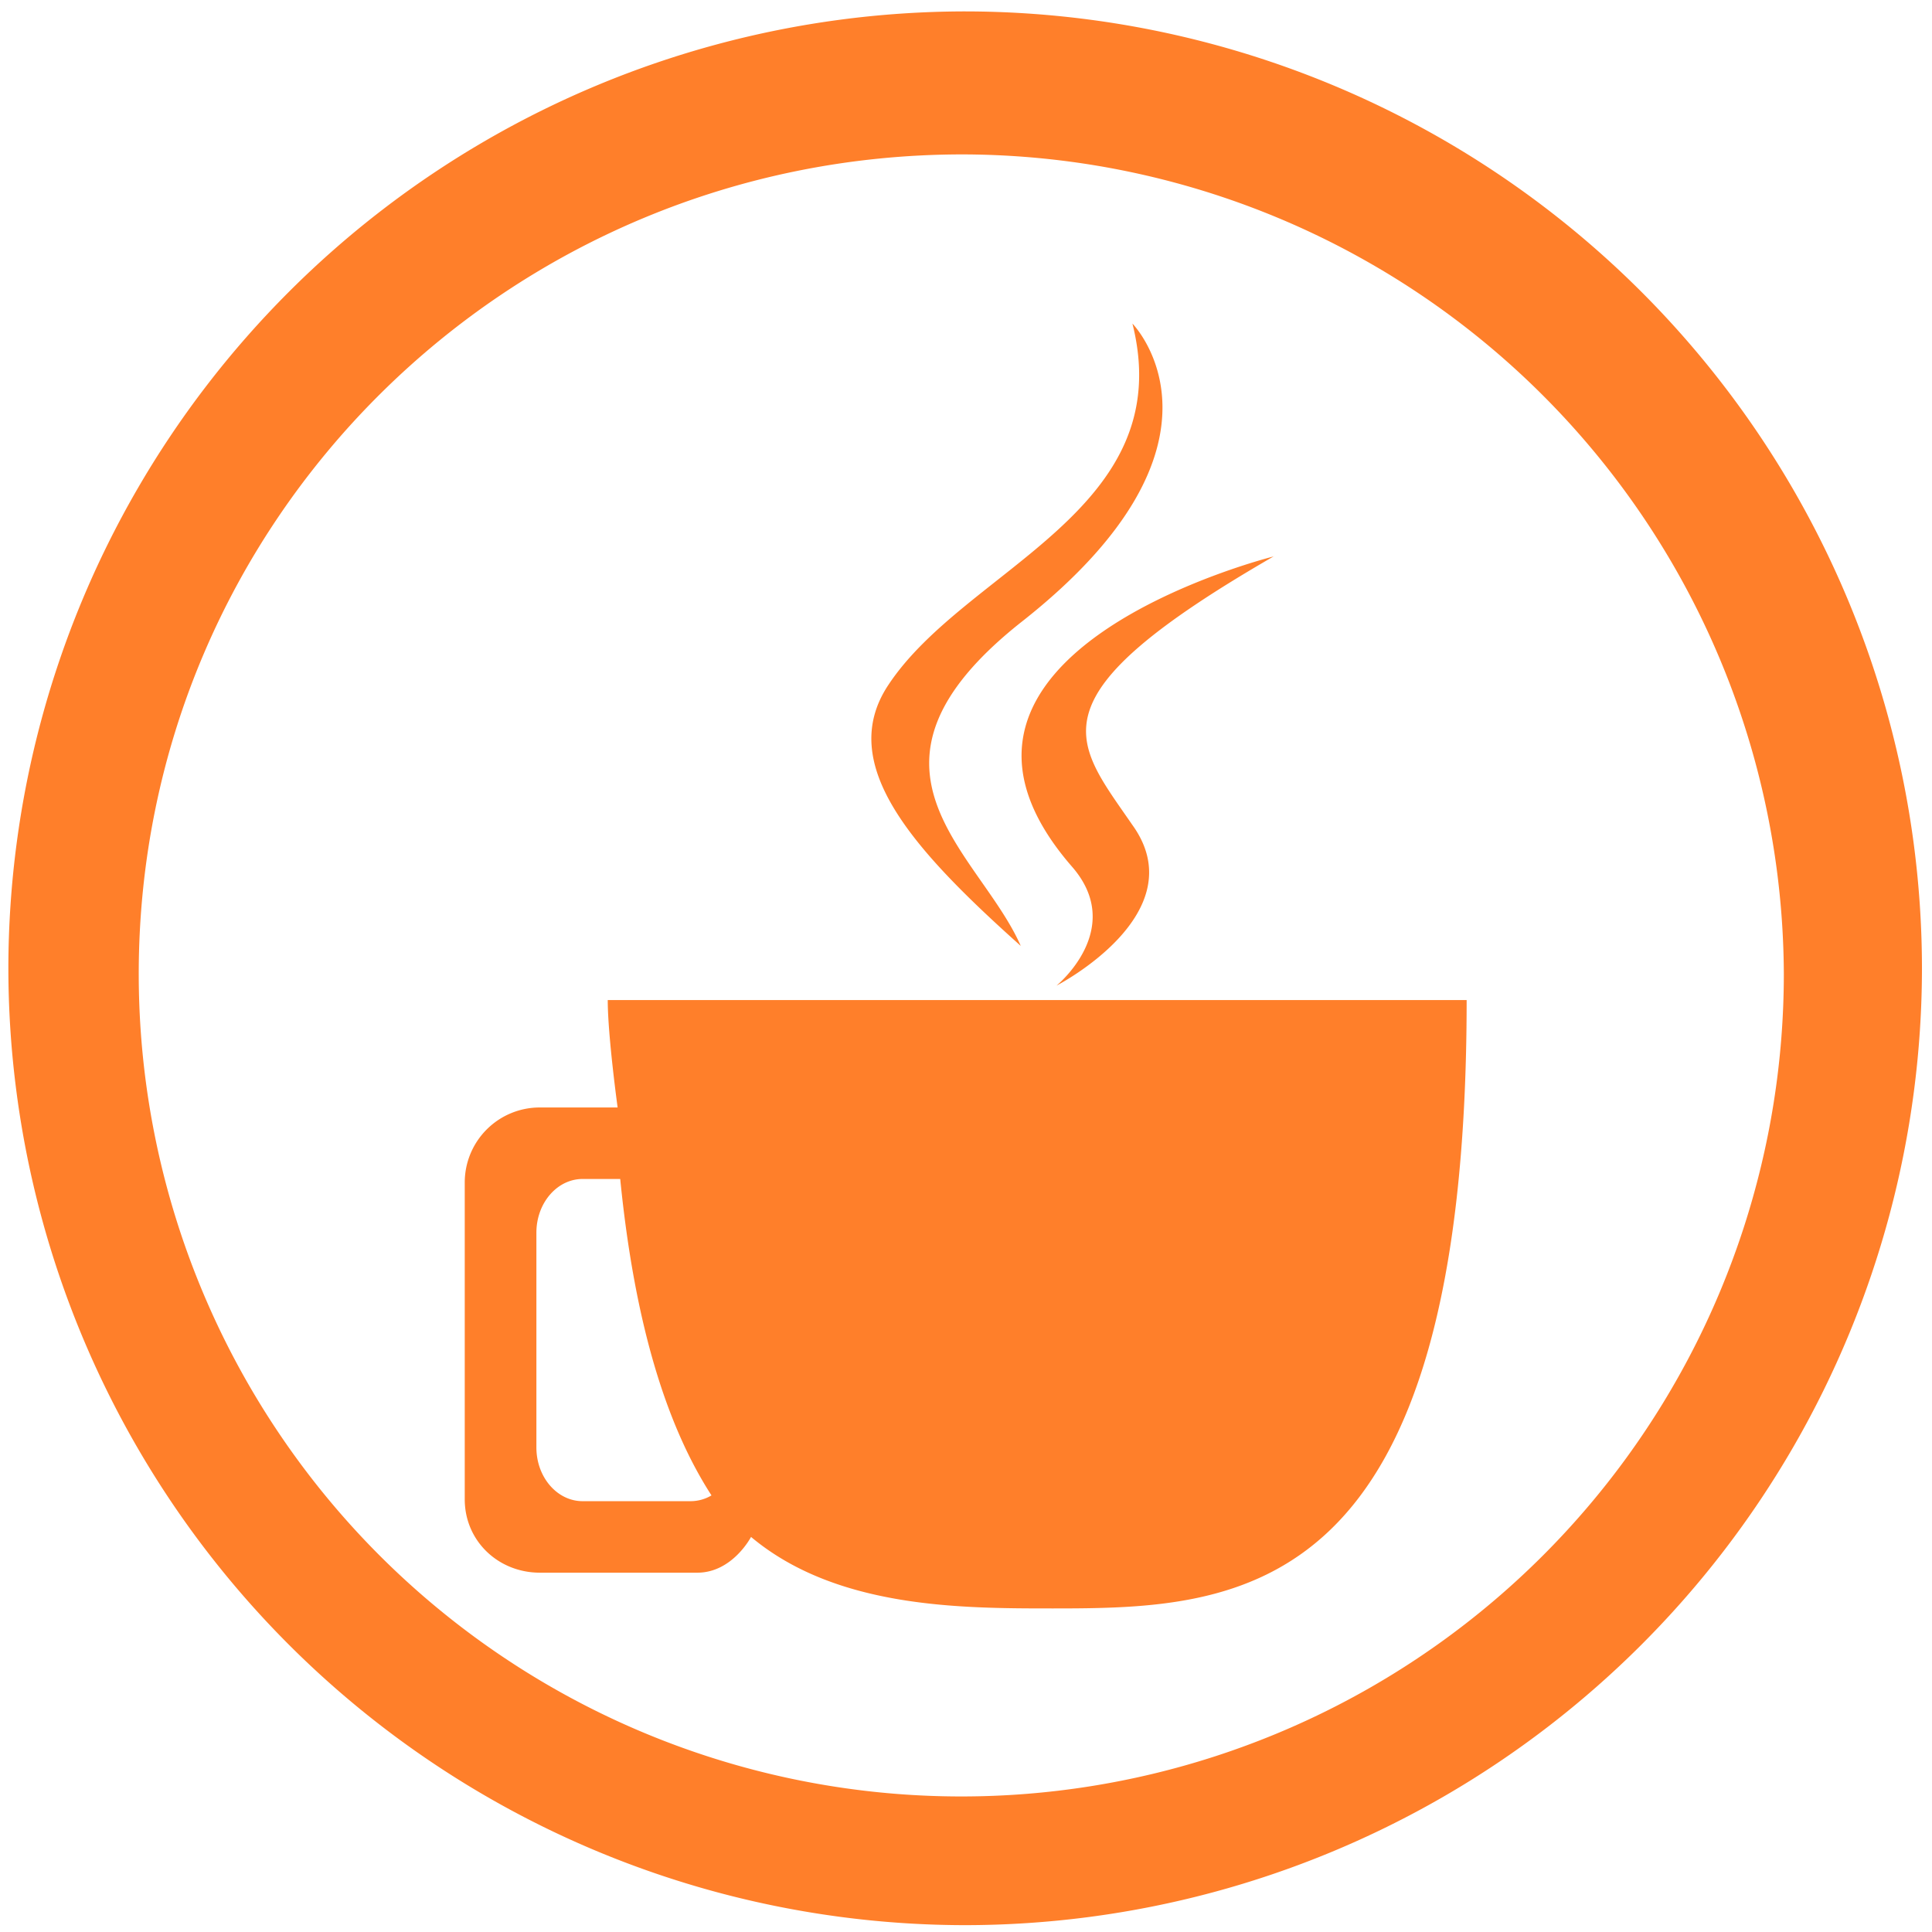 <?xml version="1.0" encoding="UTF-8" standalone="no"?>
<svg
   xmlns:dc="http://purl.org/dc/elements/1.1/"
   xmlns:cc="http://creativecommons.org/ns#"
   xmlns:rdf="http://www.w3.org/1999/02/22-rdf-syntax-ns#"
   xmlns:svg="http://www.w3.org/2000/svg"
   xmlns="http://www.w3.org/2000/svg"
   xmlns:sodipodi="http://sodipodi.sourceforge.net/DTD/sodipodi-0.dtd"
   xmlns:inkscape="http://www.inkscape.org/namespaces/inkscape"
   width="48"
   height="48"
   viewBox="0 0 12.7 12.7"
   version="1.1"
   id="svg4"
   sodipodi:docname="jd-gui.svg"
   inkscape:version="0.92.5 (2060ec1f9f, 2020-04-08)">
  <defs
     id="defs8" />
  <sodipodi:namedview
     pagecolor="#ffffff"
     bordercolor="#666666"
     borderopacity="1"
     objecttolerance="10"
     gridtolerance="10"
     guidetolerance="10"
     inkscape:pageopacity="0"
     inkscape:pageshadow="2"
     inkscape:window-width="1085"
     inkscape:window-height="480"
     id="namedview6"
     showgrid="false"
     inkscape:zoom="4.9166667"
     inkscape:cx="2.1355932"
     inkscape:cy="24"
     inkscape:window-x="0"
     inkscape:window-y="25"
     inkscape:window-maximized="0"
     inkscape:current-layer="svg4" />
  <path
     d="M 6.34,0.075 A 6.295,6.295 0 0 0 0.055,6.36 6.295,6.295 0 0 0 6.34,12.655 6.295,6.295 0 0 0 12.634,6.36 6.295,6.295 0 0 0 6.34,0.075 Z m -0.011,0.94 a 5.408,5.408 0 0 1 5.397,5.387 5.407,5.407 0 0 1 -10.814,0 c 0,-2.987 2.43,-5.387 5.417,-5.387 z M 7.444,2.127 C 7.754,3.358 6.35,3.731 5.84,4.502 5.492,5.024 6.002,5.584 6.71,6.218 6.437,5.596 5.504,5.049 6.71,4.092 8.215,2.911 7.444,2.127 7.444,2.127 Z m 0.931,1.53 c 0,0 -2.548,0.634 -1.33,2.038 0.36,0.41 -0.1,0.784 -0.1,0.784 0,0 0.92,-0.473 0.498,-1.057 C 7.058,4.862 6.76,4.588 8.375,3.656 Z M 3.995,6.574 C 3.995,6.808 4.06,7.28 4.06,7.28 H 3.549 A 0.493,0.493 0 0 0 3.055,7.774 v 2.082 c 0,0.273 0.22,0.482 0.494,0.482 h 1.035 c 0.231,0 0.353,-0.235 0.353,-0.235 0.561,0.47 1.38,0.47 1.987,0.47 1.235,0 2.717,-0.047 2.717,-3.999 z M 3.83,7.75 h 0.247 c 0.097,0.976 0.313,1.636 0.6,2.08 A 0.269,0.269 0 0 1 4.54,9.868 H 3.83 C 3.662,9.868 3.526,9.71 3.526,9.515 V 8.103 C 3.526,7.908 3.662,7.75 3.83,7.75 Z"
     id="path2"
     inkscape:connector-curvature="0"
     style="fill:#ff7f2a" />
</svg>
